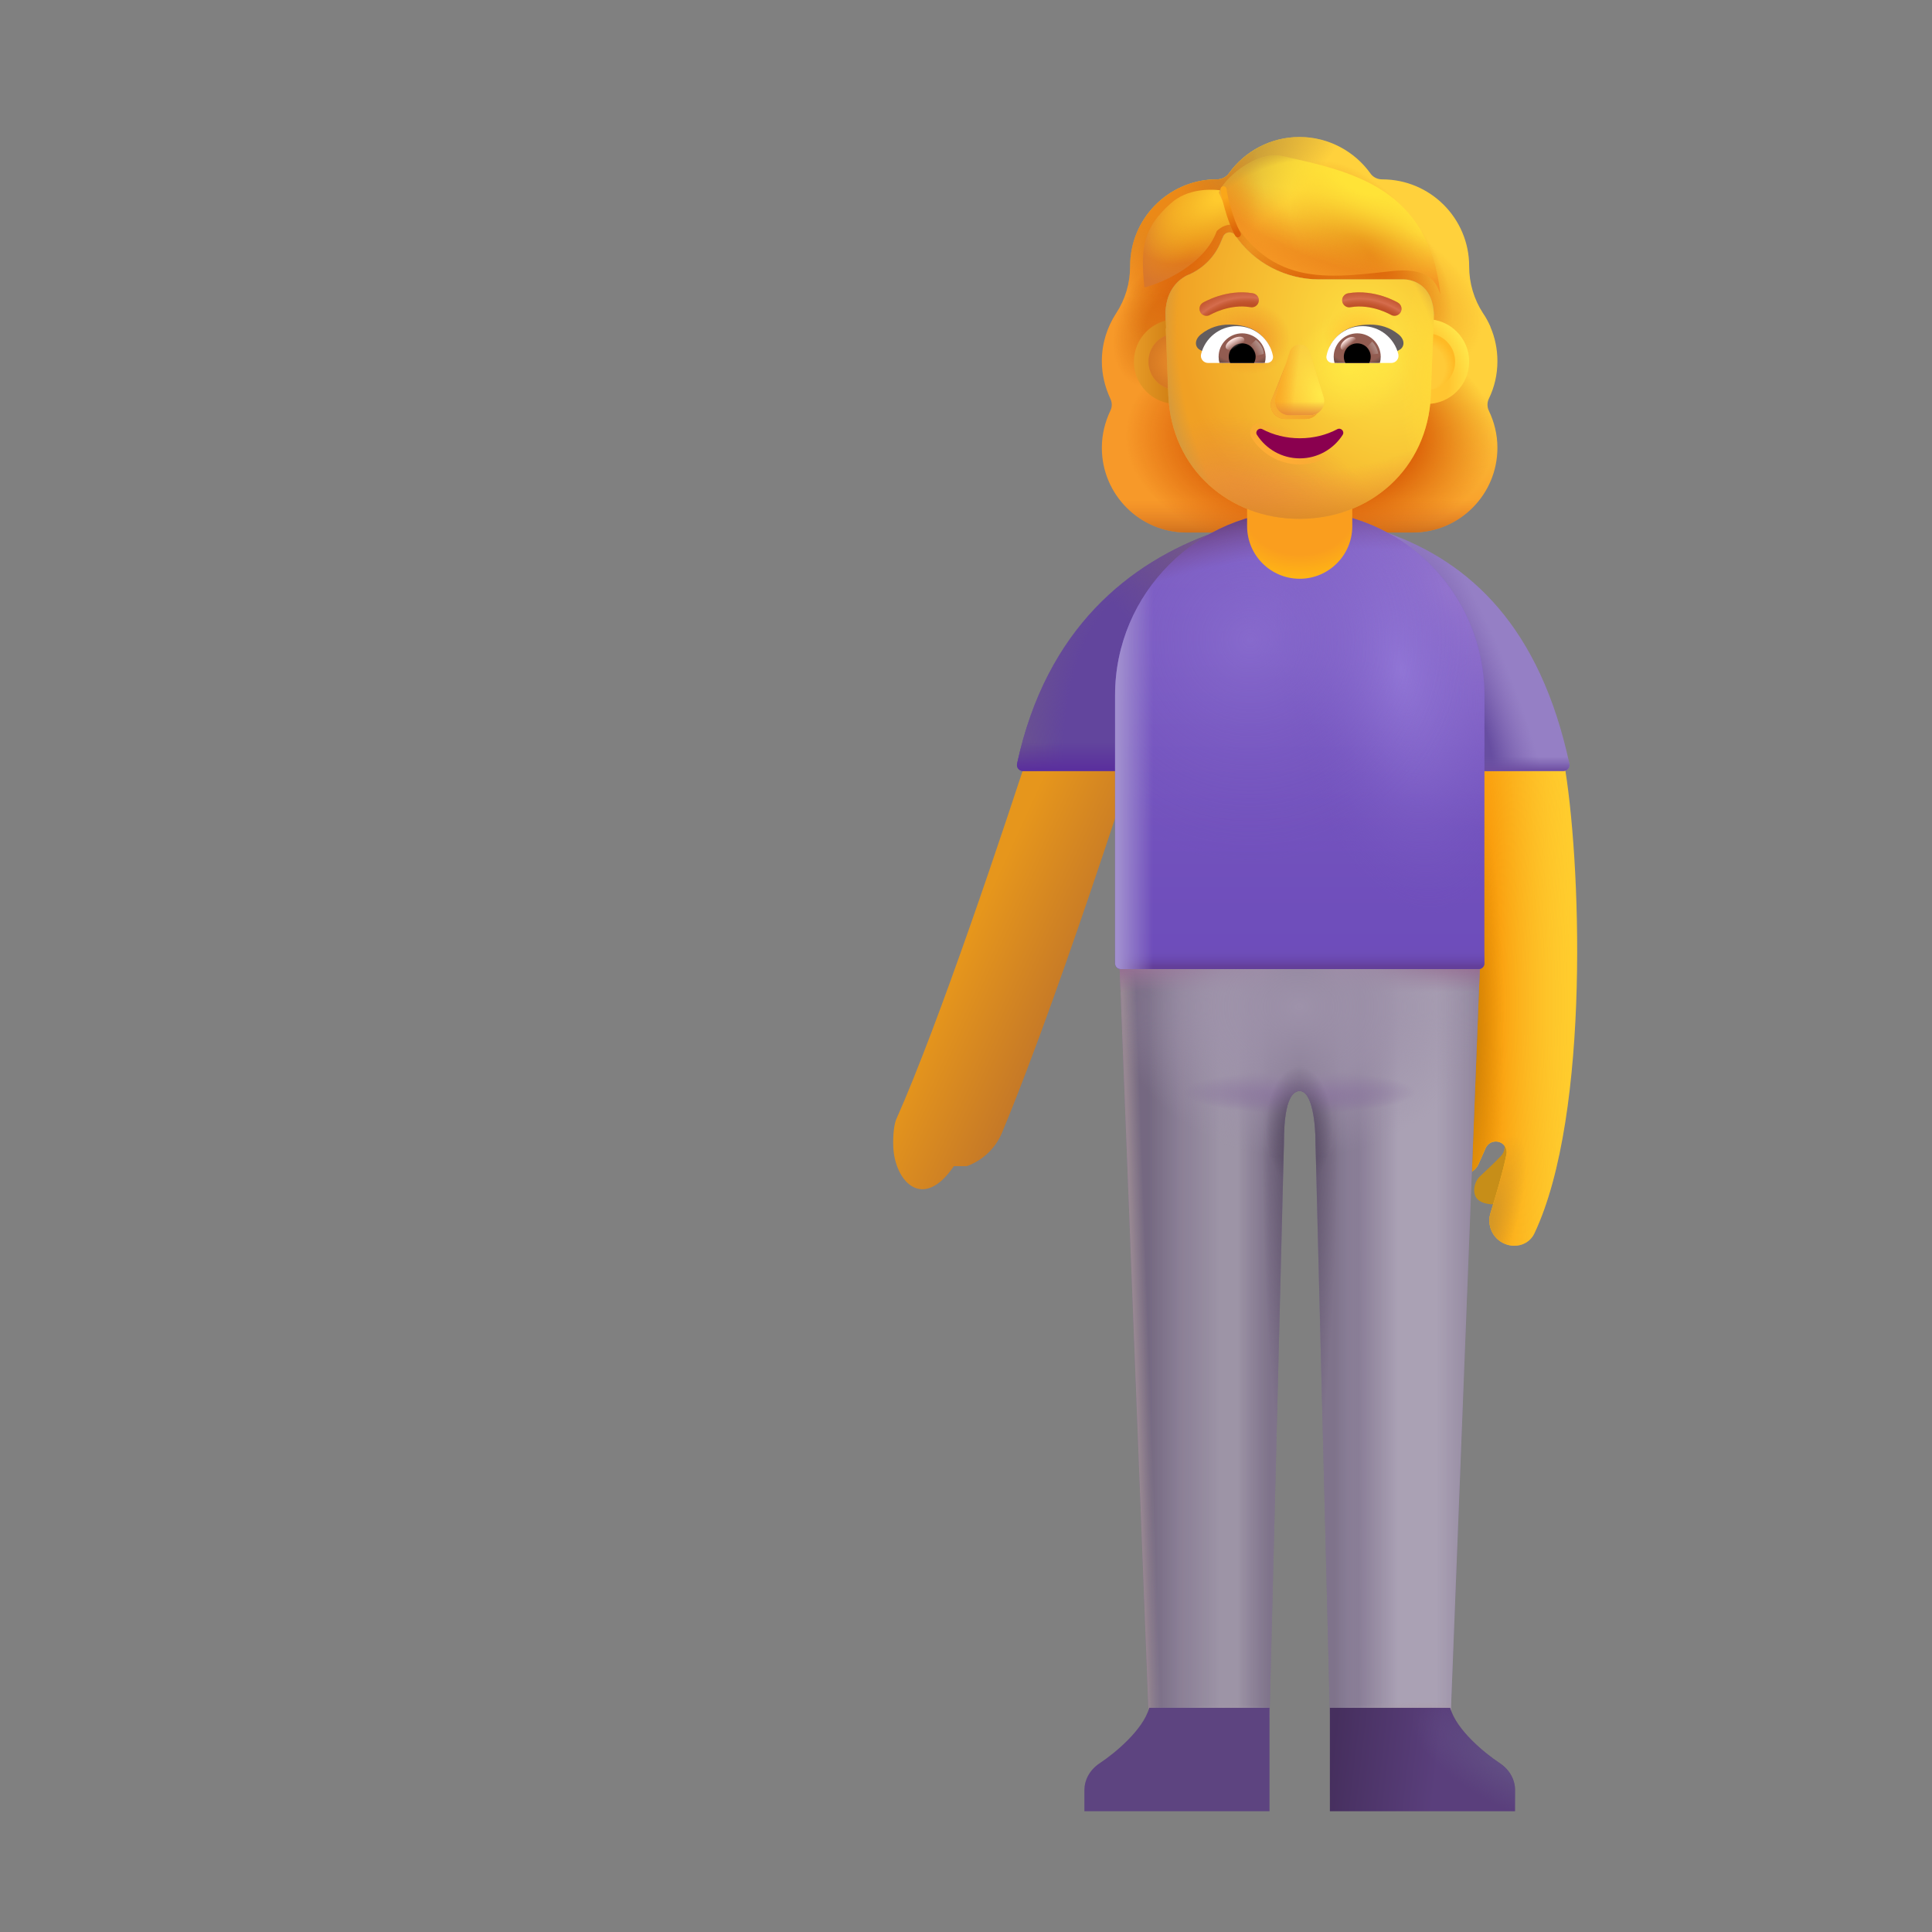 <svg width="32" height="32" viewBox="0 0 32 32" fill="none" xmlns="http://www.w3.org/2000/svg">
<rect x="0" y="0" width="32" height="32" fill="#808080" stroke="none"/>
<path fill-rule="evenodd" clip-rule="evenodd" d="M24.66 6.604C24.753 6.414 24.802 6.202 24.802 5.982C24.802 5.778 24.76 5.586 24.685 5.412H24.687C24.652 5.333 24.612 5.258 24.564 5.188L24.563 5.187C24.413 4.957 24.334 4.688 24.334 4.414V4.41C24.334 3.615 23.689 2.971 22.895 2.971C22.815 2.971 22.74 2.935 22.696 2.869C22.435 2.507 22.007 2.269 21.526 2.269C21.045 2.269 20.616 2.507 20.356 2.869C20.312 2.931 20.237 2.971 20.157 2.971C20.145 2.971 20.132 2.971 20.12 2.971C19.343 2.991 18.718 3.628 18.718 4.41V4.414C18.718 4.688 18.639 4.957 18.488 5.187L18.487 5.188C18.338 5.418 18.25 5.686 18.25 5.982C18.25 6.207 18.303 6.414 18.391 6.604C18.422 6.666 18.422 6.741 18.391 6.803C18.303 6.988 18.25 7.196 18.25 7.416C18.25 8.193 18.877 8.82 19.654 8.82H23.398C24.175 8.82 24.802 8.193 24.802 7.416C24.802 7.196 24.749 6.988 24.66 6.803C24.63 6.741 24.63 6.666 24.66 6.604ZM19.312 5.438H19.306L19.829 6.466C19.883 7.688 20.36 6.466 21.526 6.466C22.691 6.466 23.2 7.827 23.253 6.604L23.749 5.209C23.725 4.666 23.332 4.628 23.253 4.628H21.849C21.294 4.628 20.77 4.357 20.457 3.898C20.404 3.822 20.292 3.836 20.256 3.92L20.22 4.005C20.122 4.25 19.934 4.437 19.701 4.543C19.694 4.546 19.687 4.549 19.679 4.552C19.671 4.556 19.663 4.559 19.656 4.561C19.553 4.615 19.312 4.775 19.303 5.189L19.307 5.322L19.312 5.438Z" fill="url(#paint0_radial_4524_41243)"/>
<path fill-rule="evenodd" clip-rule="evenodd" d="M24.66 6.604C24.753 6.414 24.802 6.202 24.802 5.982C24.802 5.778 24.76 5.586 24.685 5.412H24.687C24.652 5.333 24.612 5.258 24.564 5.188L24.563 5.187C24.413 4.957 24.334 4.688 24.334 4.414V4.41C24.334 3.615 23.689 2.971 22.895 2.971C22.815 2.971 22.74 2.935 22.696 2.869C22.435 2.507 22.007 2.269 21.526 2.269C21.045 2.269 20.616 2.507 20.356 2.869C20.312 2.931 20.237 2.971 20.157 2.971C20.145 2.971 20.132 2.971 20.12 2.971C19.343 2.991 18.718 3.628 18.718 4.41V4.414C18.718 4.688 18.639 4.957 18.488 5.187L18.487 5.188C18.338 5.418 18.25 5.686 18.25 5.982C18.25 6.207 18.303 6.414 18.391 6.604C18.422 6.666 18.422 6.741 18.391 6.803C18.303 6.988 18.25 7.196 18.25 7.416C18.25 8.193 18.877 8.82 19.654 8.82H23.398C24.175 8.82 24.802 8.193 24.802 7.416C24.802 7.196 24.749 6.988 24.66 6.803C24.63 6.741 24.63 6.666 24.66 6.604ZM19.312 5.438H19.306L19.829 6.466C19.883 7.688 20.36 6.466 21.526 6.466C22.691 6.466 23.2 7.827 23.253 6.604L23.749 5.209C23.725 4.666 23.332 4.628 23.253 4.628H21.849C21.294 4.628 20.77 4.357 20.457 3.898C20.404 3.822 20.292 3.836 20.256 3.92L20.22 4.005C20.122 4.25 19.934 4.437 19.701 4.543C19.694 4.546 19.687 4.549 19.679 4.552C19.671 4.556 19.663 4.559 19.656 4.561C19.553 4.615 19.312 4.775 19.303 5.189L19.307 5.322L19.312 5.438Z" fill="url(#paint1_radial_4524_41243)"/>
<path fill-rule="evenodd" clip-rule="evenodd" d="M24.66 6.604C24.753 6.414 24.802 6.202 24.802 5.982C24.802 5.778 24.76 5.586 24.685 5.412H24.687C24.652 5.333 24.612 5.258 24.564 5.188L24.563 5.187C24.413 4.957 24.334 4.688 24.334 4.414V4.41C24.334 3.615 23.689 2.971 22.895 2.971C22.815 2.971 22.74 2.935 22.696 2.869C22.435 2.507 22.007 2.269 21.526 2.269C21.045 2.269 20.616 2.507 20.356 2.869C20.312 2.931 20.237 2.971 20.157 2.971C20.145 2.971 20.132 2.971 20.12 2.971C19.343 2.991 18.718 3.628 18.718 4.41V4.414C18.718 4.688 18.639 4.957 18.488 5.187L18.487 5.188C18.338 5.418 18.25 5.686 18.25 5.982C18.25 6.207 18.303 6.414 18.391 6.604C18.422 6.666 18.422 6.741 18.391 6.803C18.303 6.988 18.25 7.196 18.25 7.416C18.25 8.193 18.877 8.82 19.654 8.82H23.398C24.175 8.82 24.802 8.193 24.802 7.416C24.802 7.196 24.749 6.988 24.66 6.803C24.63 6.741 24.63 6.666 24.66 6.604ZM19.312 5.438H19.306L19.829 6.466C19.883 7.688 20.36 6.466 21.526 6.466C22.691 6.466 23.2 7.827 23.253 6.604L23.749 5.209C23.725 4.666 23.332 4.628 23.253 4.628H21.849C21.294 4.628 20.77 4.357 20.457 3.898C20.404 3.822 20.292 3.836 20.256 3.92L20.22 4.005C20.122 4.25 19.934 4.437 19.701 4.543C19.694 4.546 19.687 4.549 19.679 4.552C19.671 4.556 19.663 4.559 19.656 4.561C19.553 4.615 19.312 4.775 19.303 5.189L19.307 5.322L19.312 5.438Z" fill="url(#paint2_radial_4524_41243)"/>
<path fill-rule="evenodd" clip-rule="evenodd" d="M24.66 6.604C24.753 6.414 24.802 6.202 24.802 5.982C24.802 5.778 24.76 5.586 24.685 5.412H24.687C24.652 5.333 24.612 5.258 24.564 5.188L24.563 5.187C24.413 4.957 24.334 4.688 24.334 4.414V4.41C24.334 3.615 23.689 2.971 22.895 2.971C22.815 2.971 22.74 2.935 22.696 2.869C22.435 2.507 22.007 2.269 21.526 2.269C21.045 2.269 20.616 2.507 20.356 2.869C20.312 2.931 20.237 2.971 20.157 2.971C20.145 2.971 20.132 2.971 20.12 2.971C19.343 2.991 18.718 3.628 18.718 4.41V4.414C18.718 4.688 18.639 4.957 18.488 5.187L18.487 5.188C18.338 5.418 18.25 5.686 18.25 5.982C18.25 6.207 18.303 6.414 18.391 6.604C18.422 6.666 18.422 6.741 18.391 6.803C18.303 6.988 18.25 7.196 18.25 7.416C18.25 8.193 18.877 8.82 19.654 8.82H23.398C24.175 8.82 24.802 8.193 24.802 7.416C24.802 7.196 24.749 6.988 24.66 6.803C24.63 6.741 24.63 6.666 24.66 6.604ZM19.312 5.438H19.306L19.829 6.466C19.883 7.688 20.36 6.466 21.526 6.466C22.691 6.466 23.2 7.827 23.253 6.604L23.749 5.209C23.725 4.666 23.332 4.628 23.253 4.628H21.849C21.294 4.628 20.77 4.357 20.457 3.898C20.404 3.822 20.292 3.836 20.256 3.92L20.22 4.005C20.122 4.25 19.934 4.437 19.701 4.543C19.694 4.546 19.687 4.549 19.679 4.552C19.671 4.556 19.663 4.559 19.656 4.561C19.553 4.615 19.312 4.775 19.303 5.189L19.307 5.322L19.312 5.438Z" fill="url(#paint3_linear_4524_41243)"/>
<path fill-rule="evenodd" clip-rule="evenodd" d="M24.66 6.604C24.753 6.414 24.802 6.202 24.802 5.982C24.802 5.778 24.76 5.586 24.685 5.412H24.687C24.652 5.333 24.612 5.258 24.564 5.188L24.563 5.187C24.413 4.957 24.334 4.688 24.334 4.414V4.41C24.334 3.615 23.689 2.971 22.895 2.971C22.815 2.971 22.74 2.935 22.696 2.869C22.435 2.507 22.007 2.269 21.526 2.269C21.045 2.269 20.616 2.507 20.356 2.869C20.312 2.931 20.237 2.971 20.157 2.971C20.145 2.971 20.132 2.971 20.12 2.971C19.343 2.991 18.718 3.628 18.718 4.41V4.414C18.718 4.688 18.639 4.957 18.488 5.187L18.487 5.188C18.338 5.418 18.25 5.686 18.25 5.982C18.25 6.207 18.303 6.414 18.391 6.604C18.422 6.666 18.422 6.741 18.391 6.803C18.303 6.988 18.25 7.196 18.25 7.416C18.25 8.193 18.877 8.82 19.654 8.82H23.398C24.175 8.82 24.802 8.193 24.802 7.416C24.802 7.196 24.749 6.988 24.66 6.803C24.63 6.741 24.63 6.666 24.66 6.604ZM19.312 5.438H19.306L19.829 6.466C19.883 7.688 20.36 6.466 21.526 6.466C22.691 6.466 23.2 7.827 23.253 6.604L23.749 5.209C23.725 4.666 23.332 4.628 23.253 4.628H21.849C21.294 4.628 20.77 4.357 20.457 3.898C20.404 3.822 20.292 3.836 20.256 3.92L20.22 4.005C20.122 4.25 19.934 4.437 19.701 4.543C19.694 4.546 19.687 4.549 19.679 4.552C19.671 4.556 19.663 4.559 19.656 4.561C19.553 4.615 19.312 4.775 19.303 5.189L19.307 5.322L19.312 5.438Z" fill="url(#paint4_radial_4524_41243)"/>
<path fill-rule="evenodd" clip-rule="evenodd" d="M24.66 6.604C24.753 6.414 24.802 6.202 24.802 5.982C24.802 5.778 24.76 5.586 24.685 5.412H24.687C24.652 5.333 24.612 5.258 24.564 5.188L24.563 5.187C24.413 4.957 24.334 4.688 24.334 4.414V4.41C24.334 3.615 23.689 2.971 22.895 2.971C22.815 2.971 22.74 2.935 22.696 2.869C22.435 2.507 22.007 2.269 21.526 2.269C21.045 2.269 20.616 2.507 20.356 2.869C20.312 2.931 20.237 2.971 20.157 2.971C20.145 2.971 20.132 2.971 20.12 2.971C19.343 2.991 18.718 3.628 18.718 4.41V4.414C18.718 4.688 18.639 4.957 18.488 5.187L18.487 5.188C18.338 5.418 18.25 5.686 18.25 5.982C18.25 6.207 18.303 6.414 18.391 6.604C18.422 6.666 18.422 6.741 18.391 6.803C18.303 6.988 18.25 7.196 18.25 7.416C18.25 8.193 18.877 8.82 19.654 8.82H23.398C24.175 8.82 24.802 8.193 24.802 7.416C24.802 7.196 24.749 6.988 24.66 6.803C24.63 6.741 24.63 6.666 24.66 6.604ZM19.312 5.438H19.306L19.829 6.466C19.883 7.688 20.36 6.466 21.526 6.466C22.691 6.466 23.2 7.827 23.253 6.604L23.749 5.209C23.725 4.666 23.332 4.628 23.253 4.628H21.849C21.294 4.628 20.77 4.357 20.457 3.898C20.404 3.822 20.292 3.836 20.256 3.92L20.22 4.005C20.122 4.25 19.934 4.437 19.701 4.543C19.694 4.546 19.687 4.549 19.679 4.552C19.671 4.556 19.663 4.559 19.656 4.561C19.553 4.615 19.312 4.775 19.303 5.189L19.307 5.322L19.312 5.438Z" fill="url(#paint5_radial_4524_41243)"/>
<path fill-rule="evenodd" clip-rule="evenodd" d="M24.66 6.604C24.753 6.414 24.802 6.202 24.802 5.982C24.802 5.778 24.76 5.586 24.685 5.412H24.687C24.652 5.333 24.612 5.258 24.564 5.188L24.563 5.187C24.413 4.957 24.334 4.688 24.334 4.414V4.41C24.334 3.615 23.689 2.971 22.895 2.971C22.815 2.971 22.74 2.935 22.696 2.869C22.435 2.507 22.007 2.269 21.526 2.269C21.045 2.269 20.616 2.507 20.356 2.869C20.312 2.931 20.237 2.971 20.157 2.971C20.145 2.971 20.132 2.971 20.12 2.971C19.343 2.991 18.718 3.628 18.718 4.41V4.414C18.718 4.688 18.639 4.957 18.488 5.187L18.487 5.188C18.338 5.418 18.25 5.686 18.25 5.982C18.25 6.207 18.303 6.414 18.391 6.604C18.422 6.666 18.422 6.741 18.391 6.803C18.303 6.988 18.25 7.196 18.25 7.416C18.25 8.193 18.877 8.82 19.654 8.82H23.398C24.175 8.82 24.802 8.193 24.802 7.416C24.802 7.196 24.749 6.988 24.66 6.803C24.63 6.741 24.63 6.666 24.66 6.604ZM19.312 5.438H19.306L19.829 6.466C19.883 7.688 20.36 6.466 21.526 6.466C22.691 6.466 23.2 7.827 23.253 6.604L23.749 5.209C23.725 4.666 23.332 4.628 23.253 4.628H21.849C21.294 4.628 20.77 4.357 20.457 3.898C20.404 3.822 20.292 3.836 20.256 3.92L20.22 4.005C20.122 4.25 19.934 4.437 19.701 4.543C19.694 4.546 19.687 4.549 19.679 4.552C19.671 4.556 19.663 4.559 19.656 4.561C19.553 4.615 19.312 4.775 19.303 5.189L19.307 5.322L19.312 5.438Z" fill="url(#paint6_radial_4524_41243)"/>
<path fill-rule="evenodd" clip-rule="evenodd" d="M24.66 6.604C24.753 6.414 24.802 6.202 24.802 5.982C24.802 5.778 24.76 5.586 24.685 5.412H24.687C24.652 5.333 24.612 5.258 24.564 5.188L24.563 5.187C24.413 4.957 24.334 4.688 24.334 4.414V4.41C24.334 3.615 23.689 2.971 22.895 2.971C22.815 2.971 22.74 2.935 22.696 2.869C22.435 2.507 22.007 2.269 21.526 2.269C21.045 2.269 20.616 2.507 20.356 2.869C20.312 2.931 20.237 2.971 20.157 2.971C20.145 2.971 20.132 2.971 20.12 2.971C19.343 2.991 18.718 3.628 18.718 4.41V4.414C18.718 4.688 18.639 4.957 18.488 5.187L18.487 5.188C18.338 5.418 18.25 5.686 18.25 5.982C18.25 6.207 18.303 6.414 18.391 6.604C18.422 6.666 18.422 6.741 18.391 6.803C18.303 6.988 18.25 7.196 18.25 7.416C18.25 8.193 18.877 8.82 19.654 8.82H23.398C24.175 8.82 24.802 8.193 24.802 7.416C24.802 7.196 24.749 6.988 24.66 6.803C24.63 6.741 24.63 6.666 24.66 6.604ZM19.312 5.438H19.306L19.829 6.466C19.883 7.688 20.36 6.466 21.526 6.466C22.691 6.466 23.2 7.827 23.253 6.604L23.749 5.209C23.725 4.666 23.332 4.628 23.253 4.628H21.849C21.294 4.628 20.77 4.357 20.457 3.898C20.404 3.822 20.292 3.836 20.256 3.92L20.22 4.005C20.122 4.25 19.934 4.437 19.701 4.543C19.694 4.546 19.687 4.549 19.679 4.552C19.671 4.556 19.663 4.559 19.656 4.561C19.553 4.615 19.312 4.775 19.303 5.189L19.307 5.322L19.312 5.438Z" fill="url(#paint7_radial_4524_41243)"/>
<path fill-rule="evenodd" clip-rule="evenodd" d="M24.66 6.604C24.753 6.414 24.802 6.202 24.802 5.982C24.802 5.778 24.76 5.586 24.685 5.412H24.687C24.652 5.333 24.612 5.258 24.564 5.188L24.563 5.187C24.413 4.957 24.334 4.688 24.334 4.414V4.41C24.334 3.615 23.689 2.971 22.895 2.971C22.815 2.971 22.74 2.935 22.696 2.869C22.435 2.507 22.007 2.269 21.526 2.269C21.045 2.269 20.616 2.507 20.356 2.869C20.312 2.931 20.237 2.971 20.157 2.971C20.145 2.971 20.132 2.971 20.12 2.971C19.343 2.991 18.718 3.628 18.718 4.41V4.414C18.718 4.688 18.639 4.957 18.488 5.187L18.487 5.188C18.338 5.418 18.25 5.686 18.25 5.982C18.25 6.207 18.303 6.414 18.391 6.604C18.422 6.666 18.422 6.741 18.391 6.803C18.303 6.988 18.25 7.196 18.25 7.416C18.25 8.193 18.877 8.82 19.654 8.82H23.398C24.175 8.82 24.802 8.193 24.802 7.416C24.802 7.196 24.749 6.988 24.66 6.803C24.63 6.741 24.63 6.666 24.66 6.604ZM19.312 5.438H19.306L19.829 6.466C19.883 7.688 20.36 6.466 21.526 6.466C22.691 6.466 23.2 7.827 23.253 6.604L23.749 5.209C23.725 4.666 23.332 4.628 23.253 4.628H21.849C21.294 4.628 20.77 4.357 20.457 3.898C20.404 3.822 20.292 3.836 20.256 3.92L20.22 4.005C20.122 4.25 19.934 4.437 19.701 4.543C19.694 4.546 19.687 4.549 19.679 4.552C19.671 4.556 19.663 4.559 19.656 4.561C19.553 4.615 19.312 4.775 19.303 5.189L19.307 5.322L19.312 5.438Z" fill="url(#paint8_radial_4524_41243)"/>
<path d="M16.589 18.779C17.649 16.239 19.149 11.46 19.219 11.22L18.882 11.116C18.239 10.919 17.392 11.368 17.186 12.008C16.611 13.788 15.549 16.955 14.849 18.529C14.793 18.65 14.787 18.917 14.799 19.049C14.849 19.595 15.299 20.049 15.799 19.315H16.014C16.141 19.269 16.257 19.198 16.356 19.106C16.455 19.014 16.534 18.903 16.589 18.779Z" fill="url(#paint9_linear_4524_41243)"/>
<path d="M24.859 19.148C24.944 19.058 24.923 18.952 24.902 18.91H25.34L25.02 19.906C24.758 19.984 24.48 19.957 24.43 19.793C24.389 19.662 24.457 19.539 24.504 19.492C24.587 19.415 24.775 19.239 24.859 19.148Z" fill="#C78E18"/>
<path d="M25.414 20.429C26.352 18.447 26.183 14.171 25.901 12.605H24.229C24.301 15.031 24.074 17.859 23.935 19.128C23.924 19.231 23.968 19.331 24.051 19.393C24.201 19.504 24.415 19.448 24.49 19.278L24.607 19.015C24.645 18.929 24.743 18.886 24.833 18.916C24.917 18.944 24.97 19.029 24.952 19.117C24.891 19.416 24.78 19.795 24.688 20.09C24.623 20.297 24.726 20.521 24.927 20.603C25.113 20.679 25.328 20.611 25.414 20.429Z" fill="#FFCC2D"/>
<path d="M25.414 20.429C26.352 18.447 26.183 14.171 25.901 12.605H24.229C24.301 15.031 24.074 17.859 23.935 19.128C23.924 19.231 23.968 19.331 24.051 19.393C24.201 19.504 24.415 19.448 24.49 19.278L24.607 19.015C24.645 18.929 24.743 18.886 24.833 18.916C24.917 18.944 24.97 19.029 24.952 19.117C24.891 19.416 24.78 19.795 24.688 20.09C24.623 20.297 24.726 20.521 24.927 20.603C25.113 20.679 25.328 20.611 25.414 20.429Z" fill="url(#paint10_radial_4524_41243)"/>
<path d="M25.414 20.429C26.352 18.447 26.183 14.171 25.901 12.605H24.229C24.301 15.031 24.074 17.859 23.935 19.128C23.924 19.231 23.968 19.331 24.051 19.393C24.201 19.504 24.415 19.448 24.49 19.278L24.607 19.015C24.645 18.929 24.743 18.886 24.833 18.916C24.917 18.944 24.97 19.029 24.952 19.117C24.891 19.416 24.78 19.795 24.688 20.09C24.623 20.297 24.726 20.521 24.927 20.603C25.113 20.679 25.328 20.611 25.414 20.429Z" fill="url(#paint11_radial_4524_41243)"/>
<path d="M25.414 20.429C26.352 18.447 26.183 14.171 25.901 12.605H24.229C24.301 15.031 24.074 17.859 23.935 19.128C23.924 19.231 23.968 19.331 24.051 19.393C24.201 19.504 24.415 19.448 24.49 19.278L24.607 19.015C24.645 18.929 24.743 18.886 24.833 18.916C24.917 18.944 24.97 19.029 24.952 19.117C24.891 19.416 24.78 19.795 24.688 20.09C24.623 20.297 24.726 20.521 24.927 20.603C25.113 20.679 25.328 20.611 25.414 20.429Z" fill="url(#paint12_radial_4524_41243)"/>
<path d="M16.846 12.649C17.332 10.395 18.713 9.315 20.114 8.82V12.77H16.943C16.88 12.77 16.833 12.711 16.846 12.649Z" fill="#62459D"/>
<path d="M16.846 12.649C17.332 10.395 18.713 9.315 20.114 8.82V12.77H16.943C16.88 12.77 16.833 12.711 16.846 12.649Z" fill="url(#paint13_radial_4524_41243)"/>
<path d="M16.846 12.649C17.332 10.395 18.713 9.315 20.114 8.82V12.77H16.943C16.88 12.77 16.833 12.711 16.846 12.649Z" fill="url(#paint14_radial_4524_41243)"/>
<path d="M16.846 12.649C17.332 10.395 18.713 9.315 20.114 8.82V12.77H16.943C16.88 12.77 16.833 12.711 16.846 12.649Z" fill="url(#paint15_linear_4524_41243)"/>
<path d="M25.994 12.649C25.508 10.395 24.366 9.315 22.965 8.82V12.77H25.897C25.96 12.77 26.008 12.711 25.994 12.649Z" fill="#957FC5"/>
<path d="M25.994 12.649C25.508 10.395 24.366 9.315 22.965 8.82V12.77H25.897C25.96 12.77 26.008 12.711 25.994 12.649Z" fill="url(#paint16_radial_4524_41243)"/>
<path d="M25.994 12.649C25.508 10.395 24.366 9.315 22.965 8.82V12.77H25.897C25.96 12.77 26.008 12.711 25.994 12.649Z" fill="url(#paint17_linear_4524_41243)"/>
<path d="M18.543 16L19.027 28.453H21.027L21.266 18.93C21.266 18.602 21.294 18.07 21.527 18.07C21.739 18.07 21.79 18.625 21.789 18.93L22.027 28.379L24.027 28.453L24.512 16H18.543Z" fill="#756983"/>
<path d="M18.543 16L19.027 28.453H21.027L21.266 18.93C21.266 18.602 21.294 18.07 21.527 18.07C21.739 18.07 21.79 18.625 21.789 18.93L22.027 28.379L24.027 28.453L24.512 16H18.543Z" fill="url(#paint18_linear_4524_41243)"/>
<path d="M18.543 16L19.027 28.453H21.027L21.266 18.93C21.266 18.602 21.294 18.07 21.527 18.07C21.739 18.07 21.79 18.625 21.789 18.93L22.027 28.379L24.027 28.453L24.512 16H18.543Z" fill="url(#paint19_linear_4524_41243)"/>
<path d="M18.543 16L19.027 28.453H21.027L21.266 18.93C21.266 18.602 21.294 18.07 21.527 18.07C21.739 18.07 21.79 18.625 21.789 18.93L22.027 28.379L24.027 28.453L24.512 16H18.543Z" fill="url(#paint20_linear_4524_41243)"/>
<path d="M18.543 16L19.027 28.453H21.027L21.266 18.93C21.266 18.602 21.294 18.07 21.527 18.07C21.739 18.07 21.79 18.625 21.789 18.93L22.027 28.379L24.027 28.453L24.512 16H18.543Z" fill="url(#paint21_linear_4524_41243)"/>
<path d="M18.543 16L19.027 28.453H21.027L21.266 18.93C21.266 18.602 21.294 18.07 21.527 18.07C21.739 18.07 21.79 18.625 21.789 18.93L22.027 28.379L24.027 28.453L24.512 16H18.543Z" fill="url(#paint22_radial_4524_41243)"/>
<path d="M18.543 16L19.027 28.453H21.027L21.266 18.93C21.266 18.602 21.294 18.07 21.527 18.07C21.739 18.07 21.79 18.625 21.789 18.93L22.027 28.379L24.027 28.453L24.512 16H18.543Z" fill="url(#paint23_radial_4524_41243)"/>
<path d="M18.543 16L19.027 28.453H21.027L21.266 18.93C21.266 18.602 21.294 18.07 21.527 18.07C21.739 18.07 21.79 18.625 21.789 18.93L22.027 28.379L24.027 28.453L24.512 16H18.543Z" fill="url(#paint24_radial_4524_41243)"/>
<path d="M18.543 16L19.027 28.453H21.027L21.266 18.93C21.266 18.602 21.294 18.07 21.527 18.07C21.739 18.07 21.79 18.625 21.789 18.93L22.027 28.379L24.027 28.453L24.512 16H18.543Z" fill="url(#paint25_radial_4524_41243)"/>
<path d="M18.543 16L19.027 28.453H21.027L21.266 18.93C21.266 18.602 21.294 18.07 21.527 18.07C21.739 18.07 21.79 18.625 21.789 18.93L22.027 28.379L24.027 28.453L24.512 16H18.543Z" fill="url(#paint26_radial_4524_41243)"/>
<path d="M18.543 16L19.027 28.453H21.027L21.266 18.93C21.266 18.602 21.294 18.07 21.527 18.07C21.739 18.07 21.79 18.625 21.789 18.93L22.027 28.379L24.027 28.453L24.512 16H18.543Z" fill="url(#paint27_radial_4524_41243)"/>
<path d="M17.961 29.642V30H21.027V28.287H19.035C18.933 28.654 18.461 29.041 18.219 29.201C18.032 29.324 17.961 29.502 17.961 29.642Z" fill="#5D4480"/>
<path d="M25.094 29.642V30H22.027V28.287H24.02C24.121 28.654 24.594 29.041 24.836 29.201C25.023 29.324 25.094 29.502 25.094 29.642Z" fill="url(#paint28_linear_4524_41243)"/>
<path d="M25.094 29.642V30H22.027V28.287H24.02C24.121 28.654 24.594 29.041 24.836 29.201C25.023 29.324 25.094 29.502 25.094 29.642Z" fill="url(#paint29_radial_4524_41243)"/>
<path d="M18.469 11.516C18.469 9.826 19.838 8.457 21.527 8.457C23.217 8.457 24.586 9.826 24.586 11.516V15.957C24.586 16.009 24.544 16.051 24.492 16.051H18.562C18.511 16.051 18.469 16.009 18.469 15.957V11.516Z" fill="url(#paint30_linear_4524_41243)"/>
<path d="M18.469 11.516C18.469 9.826 19.838 8.457 21.527 8.457C23.217 8.457 24.586 9.826 24.586 11.516V15.957C24.586 16.009 24.544 16.051 24.492 16.051H18.562C18.511 16.051 18.469 16.009 18.469 15.957V11.516Z" fill="url(#paint31_radial_4524_41243)"/>
<path d="M18.469 11.516C18.469 9.826 19.838 8.457 21.527 8.457C23.217 8.457 24.586 9.826 24.586 11.516V15.957C24.586 16.009 24.544 16.051 24.492 16.051H18.562C18.511 16.051 18.469 16.009 18.469 15.957V11.516Z" fill="url(#paint32_linear_4524_41243)"/>
<path d="M18.469 11.516C18.469 9.826 19.838 8.457 21.527 8.457C23.217 8.457 24.586 9.826 24.586 11.516V15.957C24.586 16.009 24.544 16.051 24.492 16.051H18.562C18.511 16.051 18.469 16.009 18.469 15.957V11.516Z" fill="url(#paint33_radial_4524_41243)"/>
<path d="M18.469 11.516C18.469 9.826 19.838 8.457 21.527 8.457C23.217 8.457 24.586 9.826 24.586 11.516V15.957C24.586 16.009 24.544 16.051 24.492 16.051H18.562C18.511 16.051 18.469 16.009 18.469 15.957V11.516Z" fill="url(#paint34_radial_4524_41243)"/>
<path d="M18.469 11.516C18.469 9.826 19.838 8.457 21.527 8.457C23.217 8.457 24.586 9.826 24.586 11.516V15.957C24.586 16.009 24.544 16.051 24.492 16.051H18.562C18.511 16.051 18.469 16.009 18.469 15.957V11.516Z" fill="url(#paint35_radial_4524_41243)" fill-opacity="0.5"/>
<path d="M18.469 11.516C18.469 9.826 19.838 8.457 21.527 8.457C23.217 8.457 24.586 9.826 24.586 11.516V15.957C24.586 16.009 24.544 16.051 24.492 16.051H18.562C18.511 16.051 18.469 16.009 18.469 15.957V11.516Z" fill="url(#paint36_linear_4524_41243)"/>
<path d="M20.656 7.363H22.398V8.715C22.398 9.196 22.008 9.586 21.527 9.586C21.046 9.586 20.656 9.196 20.656 8.715V7.363Z" fill="url(#paint37_radial_4524_41243)"/>
<path d="M19.483 6.691C19.871 6.691 20.185 6.377 20.185 5.989C20.185 5.601 19.871 5.287 19.483 5.287C19.096 5.287 18.781 5.601 18.781 5.989C18.781 6.377 19.096 6.691 19.483 6.691Z" fill="url(#paint38_linear_4524_41243)"/>
<path d="M23.632 6.691C24.019 6.691 24.334 6.377 24.334 5.989C24.334 5.601 24.019 5.287 23.632 5.287C23.244 5.287 22.93 5.601 22.93 5.989C22.93 6.377 23.244 6.691 23.632 6.691Z" fill="url(#paint39_radial_4524_41243)"/>
<path d="M23.633 6.458C23.891 6.458 24.101 6.248 24.101 5.989C24.101 5.73 23.891 5.521 23.633 5.521C23.374 5.521 23.164 5.73 23.164 5.989C23.164 6.248 23.374 6.458 23.633 6.458Z" fill="#FFCA38"/>
<path d="M23.633 6.458C23.891 6.458 24.101 6.248 24.101 5.989C24.101 5.73 23.891 5.521 23.633 5.521C23.374 5.521 23.164 5.73 23.164 5.989C23.164 6.248 23.374 6.458 23.633 6.458Z" fill="url(#paint40_radial_4524_41243)"/>
<path d="M19.492 6.458C19.751 6.458 19.961 6.248 19.961 5.989C19.961 5.73 19.751 5.521 19.492 5.521C19.233 5.521 19.023 5.73 19.023 5.989C19.023 6.248 19.233 6.458 19.492 6.458Z" fill="#E28527"/>
<path d="M19.492 6.458C19.751 6.458 19.961 6.248 19.961 5.989C19.961 5.73 19.751 5.521 19.492 5.521C19.233 5.521 19.023 5.73 19.023 5.989C19.023 6.248 19.233 6.458 19.492 6.458Z" fill="url(#paint41_radial_4524_41243)"/>
<path d="M19.308 5.438H19.314L19.309 5.323L19.305 5.189C19.314 4.775 19.555 4.615 19.658 4.562C19.665 4.559 19.673 4.556 19.68 4.553C19.688 4.549 19.696 4.546 19.703 4.544C19.936 4.437 20.123 4.25 20.222 4.005L20.258 3.921C20.293 3.836 20.405 3.823 20.459 3.898C20.772 4.357 21.296 4.628 21.85 4.628H23.255C23.334 4.628 23.727 4.666 23.75 5.21L23.699 6.55C23.645 7.773 22.69 8.594 21.525 8.594C20.359 8.594 19.405 7.773 19.351 6.55L19.308 5.438Z" fill="url(#paint42_radial_4524_41243)"/>
<path d="M19.308 5.438H19.314L19.309 5.323L19.305 5.189C19.314 4.775 19.555 4.615 19.658 4.562C19.665 4.559 19.673 4.556 19.68 4.553C19.688 4.549 19.696 4.546 19.703 4.544C19.936 4.437 20.123 4.25 20.222 4.005L20.258 3.921C20.293 3.836 20.405 3.823 20.459 3.898C20.772 4.357 21.296 4.628 21.85 4.628H23.255C23.334 4.628 23.727 4.666 23.75 5.21L23.699 6.55C23.645 7.773 22.69 8.594 21.525 8.594C20.359 8.594 19.405 7.773 19.351 6.55L19.308 5.438Z" fill="url(#paint43_radial_4524_41243)"/>
<path d="M19.308 5.438H19.314L19.309 5.323L19.305 5.189C19.314 4.775 19.555 4.615 19.658 4.562C19.665 4.559 19.673 4.556 19.68 4.553C19.688 4.549 19.696 4.546 19.703 4.544C19.936 4.437 20.123 4.25 20.222 4.005L20.258 3.921C20.293 3.836 20.405 3.823 20.459 3.898C20.772 4.357 21.296 4.628 21.85 4.628H23.255C23.334 4.628 23.727 4.666 23.75 5.21L23.699 6.55C23.645 7.773 22.69 8.594 21.525 8.594C20.359 8.594 19.405 7.773 19.351 6.55L19.308 5.438Z" fill="url(#paint44_radial_4524_41243)"/>
<path d="M19.308 5.438H19.314L19.309 5.323L19.305 5.189C19.314 4.775 19.555 4.615 19.658 4.562C19.665 4.559 19.673 4.556 19.68 4.553C19.688 4.549 19.696 4.546 19.703 4.544C19.936 4.437 20.123 4.25 20.222 4.005L20.258 3.921C20.293 3.836 20.405 3.823 20.459 3.898C20.772 4.357 21.296 4.628 21.85 4.628H23.255C23.334 4.628 23.727 4.666 23.75 5.21L23.699 6.55C23.645 7.773 22.69 8.594 21.525 8.594C20.359 8.594 19.405 7.773 19.351 6.55L19.308 5.438Z" fill="url(#paint45_radial_4524_41243)"/>
<path d="M19.308 5.438H19.314L19.309 5.323L19.305 5.189C19.314 4.775 19.555 4.615 19.658 4.562C19.665 4.559 19.673 4.556 19.68 4.553C19.688 4.549 19.696 4.546 19.703 4.544C19.936 4.437 20.123 4.25 20.222 4.005L20.258 3.921C20.293 3.836 20.405 3.823 20.459 3.898C20.772 4.357 21.296 4.628 21.85 4.628H23.255C23.334 4.628 23.727 4.666 23.75 5.21L23.699 6.55C23.645 7.773 22.69 8.594 21.525 8.594C20.359 8.594 19.405 7.773 19.351 6.55L19.308 5.438Z" fill="url(#paint46_radial_4524_41243)"/>
<path d="M19.308 5.438H19.314L19.309 5.323L19.305 5.189C19.314 4.775 19.555 4.615 19.658 4.562C19.665 4.559 19.673 4.556 19.68 4.553C19.688 4.549 19.696 4.546 19.703 4.544C19.936 4.437 20.123 4.25 20.222 4.005L20.258 3.921C20.293 3.836 20.405 3.823 20.459 3.898C20.772 4.357 21.296 4.628 21.85 4.628H23.255C23.334 4.628 23.727 4.666 23.75 5.21L23.699 6.55C23.645 7.773 22.69 8.594 21.525 8.594C20.359 8.594 19.405 7.773 19.351 6.55L19.308 5.438Z" fill="url(#paint47_radial_4524_41243)"/>
<path d="M19.308 5.438H19.314L19.309 5.323L19.305 5.189C19.314 4.775 19.555 4.615 19.658 4.562C19.665 4.559 19.673 4.556 19.68 4.553C19.688 4.549 19.696 4.546 19.703 4.544C19.936 4.437 20.123 4.25 20.222 4.005L20.258 3.921C20.293 3.836 20.405 3.823 20.459 3.898C20.772 4.357 21.296 4.628 21.85 4.628H23.255C23.334 4.628 23.727 4.666 23.75 5.21L23.699 6.55C23.645 7.773 22.69 8.594 21.525 8.594C20.359 8.594 19.405 7.773 19.351 6.55L19.308 5.438Z" fill="url(#paint48_radial_4524_41243)"/>
<path d="M19.308 5.438H19.314L19.309 5.323L19.305 5.189C19.314 4.775 19.555 4.615 19.658 4.562C19.665 4.559 19.673 4.556 19.68 4.553C19.688 4.549 19.696 4.546 19.703 4.544C19.936 4.437 20.123 4.25 20.222 4.005L20.258 3.921C20.293 3.836 20.405 3.823 20.459 3.898C20.772 4.357 21.296 4.628 21.85 4.628H23.255C23.334 4.628 23.727 4.666 23.75 5.21L23.699 6.55C23.645 7.773 22.69 8.594 21.525 8.594C20.359 8.594 19.405 7.773 19.351 6.55L19.308 5.438Z" fill="url(#paint49_radial_4524_41243)"/>
<path d="M21.356 5.892L21.058 6.633C21.01 6.786 21.124 6.939 21.285 6.939H21.628C21.789 6.939 21.902 6.784 21.855 6.633L21.623 5.892C21.573 5.727 21.408 5.727 21.356 5.892Z" fill="#EB8B29"/>
<path d="M21.356 5.892L21.058 6.633C21.01 6.786 21.124 6.939 21.285 6.939H21.628C21.789 6.939 21.902 6.784 21.855 6.633L21.623 5.892C21.573 5.727 21.408 5.727 21.356 5.892Z" fill="url(#paint50_radial_4524_41243)"/>
<path d="M21.36 5.831L21.128 6.573C21.081 6.725 21.194 6.878 21.355 6.878H21.698C21.859 6.878 21.973 6.723 21.925 6.573L21.694 5.831C21.644 5.667 21.412 5.667 21.36 5.831Z" fill="url(#paint51_linear_4524_41243)"/>
<path d="M21.36 5.831L21.128 6.573C21.081 6.725 21.194 6.878 21.355 6.878H21.698C21.859 6.878 21.973 6.723 21.925 6.573L21.694 5.831C21.644 5.667 21.412 5.667 21.36 5.831Z" fill="url(#paint52_radial_4524_41243)"/>
<path d="M21.36 5.831L21.128 6.573C21.081 6.725 21.194 6.878 21.355 6.878H21.698C21.859 6.878 21.973 6.723 21.925 6.573L21.694 5.831C21.644 5.667 21.412 5.667 21.36 5.831Z" fill="url(#paint53_linear_4524_41243)"/>
<path d="M21.36 5.831L21.128 6.573C21.081 6.725 21.194 6.878 21.355 6.878H21.698C21.859 6.878 21.973 6.723 21.925 6.573L21.694 5.831C21.644 5.667 21.412 5.667 21.36 5.831Z" fill="url(#paint54_linear_4524_41243)"/>
<path fill-rule="evenodd" clip-rule="evenodd" d="M22.302 7.054C22.35 7.104 22.367 7.187 22.32 7.259C22.152 7.519 21.861 7.692 21.527 7.692C21.195 7.692 20.903 7.519 20.735 7.259C20.687 7.187 20.707 7.104 20.752 7.055C20.798 7.006 20.877 6.98 20.953 7.02L20.954 7.02C21.119 7.108 21.316 7.159 21.527 7.159C21.741 7.159 21.936 7.108 22.101 7.02L22.102 7.02C22.176 6.981 22.256 7.004 22.302 7.054Z" fill="url(#paint55_linear_4524_41243)"/>
<path d="M21.529 7.259C21.302 7.259 21.088 7.204 20.909 7.109C20.847 7.077 20.782 7.147 20.82 7.204C20.97 7.437 21.231 7.592 21.529 7.592C21.826 7.592 22.088 7.437 22.238 7.204C22.276 7.145 22.21 7.077 22.149 7.109C21.97 7.204 21.758 7.259 21.529 7.259Z" fill="#8A004F"/>
<path d="M22.024 5.74C22.14 5.537 22.316 5.376 22.695 5.376C22.86 5.376 23.02 5.422 23.163 5.537C23.28 5.632 23.264 5.753 23.173 5.798L22.931 5.937C22.646 5.845 22.332 5.832 22.024 5.74Z" fill="#635D5F"/>
<path d="M21.031 5.74C20.915 5.537 20.739 5.376 20.36 5.376C20.194 5.376 20.034 5.422 19.892 5.537C19.775 5.632 19.79 5.753 19.881 5.798L20.124 5.937C20.408 5.845 20.723 5.832 21.031 5.74Z" fill="#635D5F"/>
<path d="M20.046 5.213L20.044 5.214C19.989 5.248 19.917 5.23 19.884 5.174C19.851 5.119 19.869 5.046 19.925 5.013L19.926 5.012L19.93 5.01L19.944 5.002C19.956 4.996 19.973 4.987 19.995 4.977C20.038 4.956 20.099 4.93 20.174 4.906C20.322 4.859 20.529 4.819 20.753 4.858C20.817 4.87 20.859 4.93 20.848 4.994C20.837 5.058 20.776 5.1 20.713 5.089C20.539 5.058 20.372 5.089 20.245 5.129C20.182 5.149 20.131 5.171 20.096 5.188C20.078 5.196 20.064 5.203 20.056 5.208L20.046 5.213Z" fill="#BD4F26"/>
<path d="M20.046 5.213L20.044 5.214C19.989 5.248 19.917 5.23 19.884 5.174C19.851 5.119 19.869 5.046 19.925 5.013L19.926 5.012L19.93 5.01L19.944 5.002C19.956 4.996 19.973 4.987 19.995 4.977C20.038 4.956 20.099 4.93 20.174 4.906C20.322 4.859 20.529 4.819 20.753 4.858C20.817 4.87 20.859 4.93 20.848 4.994C20.837 5.058 20.776 5.1 20.713 5.089C20.539 5.058 20.372 5.089 20.245 5.129C20.182 5.149 20.131 5.171 20.096 5.188C20.078 5.196 20.064 5.203 20.056 5.208L20.046 5.213Z" fill="url(#paint56_radial_4524_41243)"/>
<path fill-rule="evenodd" clip-rule="evenodd" d="M23.156 5.014C23.156 5.014 23.157 5.014 23.096 5.114L23.156 5.014C23.212 5.047 23.23 5.119 23.197 5.174C23.163 5.23 23.092 5.248 23.036 5.214C23.036 5.214 23.036 5.214 23.036 5.214L23.034 5.213C23.032 5.212 23.029 5.21 23.025 5.208C23.016 5.203 23.002 5.196 22.985 5.188C22.95 5.171 22.898 5.149 22.835 5.129C22.709 5.089 22.542 5.058 22.368 5.089C22.304 5.1 22.244 5.058 22.232 4.994C22.221 4.93 22.264 4.87 22.327 4.858C22.551 4.819 22.758 4.859 22.907 4.906C22.981 4.93 23.043 4.956 23.085 4.977C23.107 4.987 23.124 4.996 23.136 5.002C23.142 5.005 23.147 5.008 23.15 5.01L23.154 5.012L23.156 5.013L23.156 5.013L23.156 5.014Z" fill="#BD4F26"/>
<path fill-rule="evenodd" clip-rule="evenodd" d="M23.156 5.014C23.156 5.014 23.157 5.014 23.096 5.114L23.156 5.014C23.212 5.047 23.23 5.119 23.197 5.174C23.163 5.23 23.092 5.248 23.036 5.214C23.036 5.214 23.036 5.214 23.036 5.214L23.034 5.213C23.032 5.212 23.029 5.21 23.025 5.208C23.016 5.203 23.002 5.196 22.985 5.188C22.95 5.171 22.898 5.149 22.835 5.129C22.709 5.089 22.542 5.058 22.368 5.089C22.304 5.1 22.244 5.058 22.232 4.994C22.221 4.93 22.264 4.87 22.327 4.858C22.551 4.819 22.758 4.859 22.907 4.906C22.981 4.93 23.043 4.956 23.085 4.977C23.107 4.987 23.124 4.996 23.136 5.002C23.142 5.005 23.147 5.008 23.15 5.01L23.154 5.012L23.156 5.013L23.156 5.013L23.156 5.014Z" fill="url(#paint57_radial_4524_41243)"/>
<path d="M22.569 5.402C22.854 5.402 23.094 5.598 23.16 5.864C23.179 5.94 23.121 6.012 23.043 6.012H22.07C22.008 6.012 21.958 5.956 21.971 5.894C22.026 5.614 22.271 5.402 22.569 5.402Z" fill="white"/>
<path d="M22.48 5.521C22.696 5.521 22.869 5.696 22.869 5.909C22.869 5.945 22.864 5.98 22.855 6.012H22.104C22.095 5.978 22.09 5.945 22.09 5.909C22.09 5.696 22.265 5.521 22.48 5.521Z" fill="url(#paint58_radial_4524_41243)"/>
<path d="M22.258 5.909C22.258 5.786 22.357 5.687 22.48 5.687C22.604 5.687 22.703 5.786 22.703 5.909C22.703 5.946 22.694 5.982 22.678 6.012H22.284C22.267 5.982 22.258 5.946 22.258 5.909Z" fill="black"/>
<path d="M22.453 5.603C22.48 5.64 22.423 5.685 22.357 5.734C22.291 5.783 22.242 5.818 22.214 5.781C22.186 5.744 22.218 5.674 22.283 5.625C22.349 5.575 22.425 5.566 22.453 5.603Z" fill="url(#paint59_linear_4524_41243)"/>
<path d="M22.827 5.858C22.812 5.758 22.754 5.682 22.726 5.657L22.613 5.781L22.664 5.88L22.827 5.858Z" fill="url(#paint60_linear_4524_41243)"/>
<path d="M20.485 5.402C20.201 5.402 19.96 5.598 19.894 5.864C19.875 5.94 19.933 6.012 20.011 6.012H20.985C21.047 6.012 21.096 5.956 21.084 5.894C21.029 5.614 20.781 5.402 20.485 5.402Z" fill="white"/>
<path d="M20.573 5.521C20.357 5.521 20.184 5.696 20.184 5.909C20.184 5.945 20.189 5.98 20.198 6.012H20.949C20.958 5.978 20.963 5.945 20.963 5.909C20.961 5.696 20.788 5.521 20.573 5.521Z" fill="url(#paint61_radial_4524_41243)"/>
<path d="M20.797 5.909C20.797 5.786 20.698 5.687 20.574 5.687C20.451 5.687 20.352 5.786 20.352 5.909C20.352 5.946 20.36 5.982 20.376 6.012H20.77C20.786 5.982 20.797 5.946 20.797 5.909Z" fill="black"/>
<path d="M20.93 5.863C20.93 5.738 20.829 5.654 20.801 5.629L20.676 5.75L20.753 5.907L20.93 5.863Z" fill="url(#paint62_linear_4524_41243)"/>
<ellipse cx="20.456" cy="5.687" rx="0.17" ry="0.086" transform="rotate(-27.914 20.456 5.687)" fill="url(#paint63_linear_4524_41243)"/>
<path d="M19.394 3.366C19.665 3.124 20.055 3.122 20.275 3.161L20.45 3.724C20.338 3.707 20.238 3.746 20.154 3.826C19.955 4.376 19.272 4.679 18.955 4.762C18.889 4.111 18.926 3.782 19.394 3.366Z" fill="url(#paint64_radial_4524_41243)"/>
<path d="M19.394 3.366C19.665 3.124 20.055 3.122 20.275 3.161L20.45 3.724C20.338 3.707 20.238 3.746 20.154 3.826C19.955 4.376 19.272 4.679 18.955 4.762C18.889 4.111 18.926 3.782 19.394 3.366Z" fill="url(#paint65_radial_4524_41243)"/>
<path d="M21.262 2.59C20.768 2.481 20.239 3.007 20.188 3.19C20.86 4.769 21.893 4.619 23.039 4.492C23.725 4.415 23.8 4.728 23.858 4.879C23.668 3.11 22.389 2.839 21.262 2.59Z" fill="url(#paint66_radial_4524_41243)"/>
<path d="M21.262 2.59C20.768 2.481 20.239 3.007 20.188 3.19C20.86 4.769 21.893 4.619 23.039 4.492C23.725 4.415 23.8 4.728 23.858 4.879C23.668 3.11 22.389 2.839 21.262 2.59Z" fill="url(#paint67_radial_4524_41243)"/>
<path d="M21.262 2.59C20.768 2.481 20.239 3.007 20.188 3.19C20.86 4.769 21.893 4.619 23.039 4.492C23.725 4.415 23.8 4.728 23.858 4.879C23.668 3.11 22.389 2.839 21.262 2.59Z" fill="url(#paint68_radial_4524_41243)"/>
<path d="M20.266 3.135C20.276 3.241 20.368 3.639 20.503 3.88" stroke="url(#paint69_linear_4524_41243)" stroke-width="0.1" stroke-linecap="round"/>
<defs>
<radialGradient id="paint0_radial_4524_41243" cx="0" cy="0" r="1" gradientUnits="userSpaceOnUse" gradientTransform="translate(23.605 3.313) rotate(109.759) scale(6.84 6.523)">
<stop offset="0.497" stop-color="#FFD13C"/>
<stop offset="0.8" stop-color="#F79929"/>
</radialGradient>
<radialGradient id="paint1_radial_4524_41243" cx="0" cy="0" r="1" gradientUnits="userSpaceOnUse" gradientTransform="translate(19.293 5.313) rotate(-63.435) scale(1.17 0.769)">
<stop offset="0.373" stop-color="#DF7916"/>
<stop offset="1" stop-color="#DF7916" stop-opacity="0"/>
</radialGradient>
<radialGradient id="paint2_radial_4524_41243" cx="0" cy="0" r="1" gradientUnits="userSpaceOnUse" gradientTransform="translate(20.262 2.782) rotate(55.62) scale(1.079 2.532)">
<stop offset="0.231" stop-color="#CC9F38"/>
<stop offset="1" stop-color="#CC9F38" stop-opacity="0"/>
</radialGradient>
<linearGradient id="paint3_linear_4524_41243" x1="21.526" y1="9.157" x2="21.526" y2="8.282" gradientUnits="userSpaceOnUse">
<stop stop-color="#9D4A0E"/>
<stop offset="1" stop-color="#E37123" stop-opacity="0"/>
</linearGradient>
<radialGradient id="paint4_radial_4524_41243" cx="0" cy="0" r="1" gradientUnits="userSpaceOnUse" gradientTransform="translate(21.704 7.224) rotate(-90) scale(8 12.692)">
<stop offset="0.135" stop-color="#DB6008"/>
<stop offset="0.241" stop-color="#DB6008" stop-opacity="0"/>
</radialGradient>
<radialGradient id="paint5_radial_4524_41243" cx="0" cy="0" r="1" gradientUnits="userSpaceOnUse" gradientTransform="translate(21.704 4.724) rotate(-73.301) scale(5.22 10.186)">
<stop offset="0" stop-color="#DB6008"/>
<stop offset="0.289" stop-color="#DB6008" stop-opacity="0"/>
</radialGradient>
<radialGradient id="paint6_radial_4524_41243" cx="0" cy="0" r="1" gradientUnits="userSpaceOnUse" gradientTransform="translate(19.704 4.224) rotate(30.964) scale(5.831 11.662)">
<stop offset="0" stop-color="#DB6008"/>
<stop offset="0.142" stop-color="#DB6008" stop-opacity="0"/>
</radialGradient>
<radialGradient id="paint7_radial_4524_41243" cx="0" cy="0" r="1" gradientUnits="userSpaceOnUse" gradientTransform="translate(22.704 4.224) rotate(142.125) scale(5.701 11.402)">
<stop offset="0" stop-color="#DB6008"/>
<stop offset="0.162" stop-color="#DB6008" stop-opacity="0"/>
</radialGradient>
<radialGradient id="paint8_radial_4524_41243" cx="0" cy="0" r="1" gradientUnits="userSpaceOnUse" gradientTransform="translate(19.204 3.224) rotate(-108.435) scale(3.162)">
<stop offset="0.115" stop-color="#EB8917"/>
<stop offset="0.548" stop-color="#DB6008" stop-opacity="0"/>
</radialGradient>
<linearGradient id="paint9_linear_4524_41243" x1="17.006" y1="13.418" x2="19.008" y2="14.336" gradientUnits="userSpaceOnUse">
<stop stop-color="#E6961C"/>
<stop offset="1" stop-color="#BF7329"/>
</linearGradient>
<radialGradient id="paint10_radial_4524_41243" cx="0" cy="0" r="1" gradientUnits="userSpaceOnUse" gradientTransform="translate(24.398 16.619) scale(1.609 15.414)">
<stop offset="0.101" stop-color="#F88E01"/>
<stop offset="1" stop-color="#FCB726" stop-opacity="0"/>
</radialGradient>
<radialGradient id="paint11_radial_4524_41243" cx="0" cy="0" r="1" gradientUnits="userSpaceOnUse" gradientTransform="translate(24.195 17.137) scale(0.719 4.578)">
<stop offset="0.087" stop-color="#BC7A0B"/>
<stop offset="1" stop-color="#D0910C" stop-opacity="0"/>
</radialGradient>
<radialGradient id="paint12_radial_4524_41243" cx="0" cy="0" r="1" gradientUnits="userSpaceOnUse" gradientTransform="translate(24.539 20.512) rotate(-71.25) scale(1.799 0.49)">
<stop stop-color="#CC952B"/>
<stop offset="1" stop-color="#CC952B" stop-opacity="0"/>
</radialGradient>
<radialGradient id="paint13_radial_4524_41243" cx="0" cy="0" r="1" gradientUnits="userSpaceOnUse" gradientTransform="translate(18.982 12.512) rotate(180) scale(2.139 4.323)">
<stop offset="0.638" stop-color="#6A5290" stop-opacity="0"/>
<stop offset="1" stop-color="#6A5290"/>
</radialGradient>
<radialGradient id="paint14_radial_4524_41243" cx="0" cy="0" r="1" gradientUnits="userSpaceOnUse" gradientTransform="translate(20.114 8.82) rotate(142.862) scale(2.051 1.547)">
<stop stop-color="#765887"/>
<stop offset="1" stop-color="#765887" stop-opacity="0"/>
</radialGradient>
<linearGradient id="paint15_linear_4524_41243" x1="17.853" y1="12.77" x2="17.853" y2="12.293" gradientUnits="userSpaceOnUse">
<stop stop-color="#5A2E9D"/>
<stop offset="1" stop-color="#5A2E9D" stop-opacity="0"/>
</linearGradient>
<radialGradient id="paint16_radial_4524_41243" cx="0" cy="0" r="1" gradientUnits="userSpaceOnUse" gradientTransform="translate(24.321 11.965) rotate(-19.654) scale(0.929 3.854)">
<stop offset="0.251" stop-color="#674EA1"/>
<stop offset="1" stop-color="#8065B2" stop-opacity="0"/>
</radialGradient>
<linearGradient id="paint17_linear_4524_41243" x1="25.274" y1="12.77" x2="25.274" y2="12.531" gradientUnits="userSpaceOnUse">
<stop stop-color="#6D4CA1"/>
<stop offset="1" stop-color="#7055A4" stop-opacity="0"/>
</linearGradient>
<linearGradient id="paint18_linear_4524_41243" x1="18.868" y1="24.215" x2="19.095" y2="24.207" gradientUnits="userSpaceOnUse">
<stop stop-color="#A5949B"/>
<stop offset="1" stop-color="#A5949B" stop-opacity="0"/>
</linearGradient>
<linearGradient id="paint19_linear_4524_41243" x1="21.017" y1="24.166" x2="19.017" y2="24.166" gradientUnits="userSpaceOnUse">
<stop stop-color="#9E92AA" stop-opacity="0.5"/>
<stop offset="0.26" stop-color="#AAA1B4"/>
<stop offset="0.411" stop-color="#AAA1B4"/>
<stop offset="0.74" stop-color="#9E92AA" stop-opacity="0.8"/>
<stop offset="1" stop-color="#9E92AA" stop-opacity="0.2"/>
</linearGradient>
<linearGradient id="paint20_linear_4524_41243" x1="24.517" y1="24.166" x2="22.017" y2="24.166" gradientUnits="userSpaceOnUse">
<stop stop-color="#ABA1B5" stop-opacity="0.2"/>
<stop offset="0.292" stop-color="#AAA1B4"/>
<stop offset="0.469" stop-color="#AAA1B4"/>
<stop offset="0.542" stop-color="#AAA1B4"/>
<stop offset="0.807" stop-color="#ABA1B5" stop-opacity="0"/>
<stop offset="0.958" stop-color="#261F2C" stop-opacity="0.1"/>
</linearGradient>
<linearGradient id="paint21_linear_4524_41243" x1="21.527" y1="16" x2="21.527" y2="16.434" gradientUnits="userSpaceOnUse">
<stop stop-color="#966D92"/>
<stop offset="1" stop-color="#966D92" stop-opacity="0"/>
</linearGradient>
<radialGradient id="paint22_radial_4524_41243" cx="0" cy="0" r="1" gradientUnits="userSpaceOnUse" gradientTransform="translate(23.603 28.453) rotate(-90) scale(0.27 1.859)">
<stop stop-color="#AA9BA7"/>
<stop offset="1" stop-color="#AA9BA7" stop-opacity="0"/>
</radialGradient>
<radialGradient id="paint23_radial_4524_41243" cx="0" cy="0" r="1" gradientUnits="userSpaceOnUse" gradientTransform="translate(21.527 18.09) rotate(90) scale(7.077 0.635)">
<stop stop-color="#4E425A"/>
<stop offset="1" stop-color="#4E425A" stop-opacity="0"/>
</radialGradient>
<radialGradient id="paint24_radial_4524_41243" cx="0" cy="0" r="1" gradientUnits="userSpaceOnUse" gradientTransform="translate(21.527 18.09) rotate(-90) scale(0.359 1.919)">
<stop stop-color="#704C8E"/>
<stop offset="1" stop-color="#704C8E" stop-opacity="0"/>
</radialGradient>
<radialGradient id="paint25_radial_4524_41243" cx="0" cy="0" r="1" gradientUnits="userSpaceOnUse" gradientTransform="translate(21.517 16.666) rotate(-90) scale(2.5 3.04)">
<stop stop-color="#9E92AA"/>
<stop offset="0.481" stop-color="#9E92AA" stop-opacity="0.8"/>
<stop offset="1" stop-color="#9E92AA" stop-opacity="0"/>
</radialGradient>
<radialGradient id="paint26_radial_4524_41243" cx="0" cy="0" r="1" gradientUnits="userSpaceOnUse" gradientTransform="translate(20.322 28.543) rotate(-90) scale(0.328 1.206)">
<stop stop-color="#AA9BA7"/>
<stop offset="1" stop-color="#AA9BA7" stop-opacity="0"/>
</radialGradient>
<radialGradient id="paint27_radial_4524_41243" cx="0" cy="0" r="1" gradientUnits="userSpaceOnUse" gradientTransform="translate(21.517 18.666) rotate(90) scale(1 0.555)">
<stop stop-color="#4E425A"/>
<stop offset="1" stop-color="#4E425A" stop-opacity="0"/>
</radialGradient>
<linearGradient id="paint28_linear_4524_41243" x1="23.775" y1="29.548" x2="22.027" y2="29.345" gradientUnits="userSpaceOnUse">
<stop stop-color="#5A3F7C"/>
<stop offset="1" stop-color="#462F5E"/>
</linearGradient>
<radialGradient id="paint29_radial_4524_41243" cx="0" cy="0" r="1" gradientUnits="userSpaceOnUse" gradientTransform="translate(25.094 29.236) rotate(-153.096) scale(1.865 0.727)">
<stop stop-color="#635185"/>
<stop offset="1" stop-color="#635185" stop-opacity="0"/>
</radialGradient>
<linearGradient id="paint30_linear_4524_41243" x1="21.527" y1="9.09" x2="21.527" y2="16.051" gradientUnits="userSpaceOnUse">
<stop stop-color="#7D5EC3"/>
<stop offset="1" stop-color="#6D4CBA"/>
</linearGradient>
<radialGradient id="paint31_radial_4524_41243" cx="0" cy="0" r="1" gradientUnits="userSpaceOnUse" gradientTransform="translate(23.931 9.746) rotate(139.729) scale(3.15 4.889)">
<stop stop-color="#A282D2"/>
<stop offset="1" stop-color="#8466C9" stop-opacity="0"/>
</radialGradient>
<linearGradient id="paint32_linear_4524_41243" x1="22.701" y1="16.051" x2="22.701" y2="15.715" gradientUnits="userSpaceOnUse">
<stop offset="0.116" stop-color="#633F99"/>
<stop offset="1" stop-color="#704FBC" stop-opacity="0"/>
</linearGradient>
<radialGradient id="paint33_radial_4524_41243" cx="0" cy="0" r="1" gradientUnits="userSpaceOnUse" gradientTransform="translate(21.951 15.934) rotate(-98.926) scale(7.956 10.615)">
<stop offset="0.85" stop-color="#733B64" stop-opacity="0"/>
<stop offset="0.967" stop-color="#4F2646"/>
</radialGradient>
<radialGradient id="paint34_radial_4524_41243" cx="0" cy="0" r="1" gradientUnits="userSpaceOnUse" gradientTransform="translate(23.205 11.095) rotate(-9.462) scale(3.041 6.083)">
<stop stop-color="#9479D8"/>
<stop offset="0.672" stop-color="#7353BE" stop-opacity="0"/>
</radialGradient>
<radialGradient id="paint35_radial_4524_41243" cx="0" cy="0" r="1" gradientUnits="userSpaceOnUse" gradientTransform="translate(20.705 10.595) scale(5.5)">
<stop stop-color="#9479D8"/>
<stop offset="0.672" stop-color="#7353BE" stop-opacity="0"/>
</radialGradient>
<linearGradient id="paint36_linear_4524_41243" x1="18.517" y1="14.745" x2="21.897" y2="14.745" gradientUnits="userSpaceOnUse">
<stop stop-color="#A18FCF"/>
<stop offset="0.172" stop-color="#A18FCF" stop-opacity="0"/>
</linearGradient>
<radialGradient id="paint37_radial_4524_41243" cx="0" cy="0" r="1" gradientUnits="userSpaceOnUse" gradientTransform="translate(21.527 8.475) rotate(90) scale(1.111 1.409)">
<stop offset="0.638" stop-color="#FA9E1E"/>
<stop offset="1" stop-color="#FFB614"/>
</radialGradient>
<linearGradient id="paint38_linear_4524_41243" x1="18.781" y1="6.027" x2="20.072" y2="6.027" gradientUnits="userSpaceOnUse">
<stop stop-color="#E79B27"/>
<stop offset="1" stop-color="#B96201"/>
</linearGradient>
<radialGradient id="paint39_radial_4524_41243" cx="0" cy="0" r="1" gradientUnits="userSpaceOnUse" gradientTransform="translate(23.288 6.181) rotate(-24.444) scale(1.193 1.456)">
<stop offset="0.572" stop-color="#FFC531"/>
<stop offset="0.905" stop-color="#FFE549"/>
</radialGradient>
<radialGradient id="paint40_radial_4524_41243" cx="0" cy="0" r="1" gradientUnits="userSpaceOnUse" gradientTransform="translate(23.53 6.093) rotate(-20.298) scale(0.569)">
<stop offset="0.71" stop-color="#FFBA25" stop-opacity="0"/>
<stop offset="1" stop-color="#FFBA25"/>
</radialGradient>
<radialGradient id="paint41_radial_4524_41243" cx="0" cy="0" r="1" gradientUnits="userSpaceOnUse" gradientTransform="translate(19.492 5.989) rotate(180) scale(0.469 0.448)">
<stop offset="0.415" stop-color="#D67923" stop-opacity="0"/>
<stop offset="1" stop-color="#D67923"/>
</radialGradient>
<radialGradient id="paint42_radial_4524_41243" cx="0" cy="0" r="1" gradientUnits="userSpaceOnUse" gradientTransform="translate(22.775 5.755) rotate(155.244) scale(3.124 4.182)">
<stop stop-color="#FFE644"/>
<stop offset="1" stop-color="#F0A024"/>
</radialGradient>
<radialGradient id="paint43_radial_4524_41243" cx="0" cy="0" r="1" gradientUnits="userSpaceOnUse" gradientTransform="translate(22.357 6.059) rotate(152.124) scale(1.041 0.883)">
<stop stop-color="#FFE842"/>
<stop offset="1" stop-color="#FFE842" stop-opacity="0"/>
</radialGradient>
<radialGradient id="paint44_radial_4524_41243" cx="0" cy="0" r="1" gradientUnits="userSpaceOnUse" gradientTransform="translate(20.577 8.714) rotate(-78.311) scale(1.802 2.287)">
<stop stop-color="#E4883F"/>
<stop offset="1" stop-color="#E4883F" stop-opacity="0"/>
</radialGradient>
<radialGradient id="paint45_radial_4524_41243" cx="0" cy="0" r="1" gradientUnits="userSpaceOnUse" gradientTransform="translate(21.413 5.544) rotate(90) scale(3.246 5.156)">
<stop offset="0.699" stop-color="#F3943B" stop-opacity="0"/>
<stop offset="1" stop-color="#D58820"/>
</radialGradient>
<radialGradient id="paint46_radial_4524_41243" cx="0" cy="0" r="1" gradientUnits="userSpaceOnUse" gradientTransform="translate(21.801 6.477) rotate(164.542) scale(2.454 4.226)">
<stop offset="0.877" stop-color="#D4993E" stop-opacity="0"/>
<stop offset="1" stop-color="#D4993E"/>
</radialGradient>
<radialGradient id="paint47_radial_4524_41243" cx="0" cy="0" r="1" gradientUnits="userSpaceOnUse" gradientTransform="translate(22.532 5.572) rotate(-90) scale(0.502 0.616)">
<stop stop-color="#FFBB31"/>
<stop offset="1" stop-color="#FFBB31" stop-opacity="0"/>
</radialGradient>
<radialGradient id="paint48_radial_4524_41243" cx="0" cy="0" r="1" gradientUnits="userSpaceOnUse" gradientTransform="translate(20.691 5.61) rotate(-90) scale(0.593 0.68)">
<stop stop-color="#F09429"/>
<stop offset="1" stop-color="#F09429" stop-opacity="0"/>
</radialGradient>
<radialGradient id="paint49_radial_4524_41243" cx="0" cy="0" r="1" gradientUnits="userSpaceOnUse" gradientTransform="translate(23.75 6.221) rotate(-180) scale(0.588 1.934)">
<stop stop-color="#FFDA39"/>
<stop offset="1" stop-color="#FFDA39" stop-opacity="0"/>
</radialGradient>
<radialGradient id="paint50_radial_4524_41243" cx="0" cy="0" r="1" gradientUnits="userSpaceOnUse" gradientTransform="translate(16.698 10.836) rotate(-71.146) scale(9.022 6.175)">
<stop offset="0.712" stop-color="#F8B230"/>
<stop offset="1" stop-color="#F8B230" stop-opacity="0"/>
</radialGradient>
<linearGradient id="paint51_linear_4524_41243" x1="21.527" y1="6.878" x2="21.527" y2="5.708" gradientUnits="userSpaceOnUse">
<stop stop-color="#FFC134"/>
<stop offset="1" stop-color="#F8C73F"/>
</linearGradient>
<radialGradient id="paint52_radial_4524_41243" cx="0" cy="0" r="1" gradientUnits="userSpaceOnUse" gradientTransform="translate(21.869 6.538) rotate(-105.892) scale(1.111 0.636)">
<stop offset="0.017" stop-color="#FFE848"/>
<stop offset="1" stop-color="#FFE848" stop-opacity="0"/>
</radialGradient>
<linearGradient id="paint53_linear_4524_41243" x1="21.07" y1="6.545" x2="21.443" y2="6.591" gradientUnits="userSpaceOnUse">
<stop stop-color="#F8A322"/>
<stop offset="1" stop-color="#F8A322" stop-opacity="0"/>
</linearGradient>
<linearGradient id="paint54_linear_4524_41243" x1="21.527" y1="6.918" x2="21.527" y2="6.652" gradientUnits="userSpaceOnUse">
<stop stop-color="#E48538"/>
<stop offset="1" stop-color="#E48538" stop-opacity="0"/>
</linearGradient>
<linearGradient id="paint55_linear_4524_41243" x1="21.209" y1="7.562" x2="21.407" y2="7.182" gradientUnits="userSpaceOnUse">
<stop stop-color="#FEAC35"/>
<stop offset="1" stop-color="#FEAC35" stop-opacity="0"/>
</linearGradient>
<radialGradient id="paint56_radial_4524_41243" cx="0" cy="0" r="1" gradientUnits="userSpaceOnUse" gradientTransform="translate(20.999 7.35) rotate(74.599) scale(5.523 3.734)">
<stop offset="0.421" stop-color="#C05029" stop-opacity="0"/>
<stop offset="0.448" stop-color="#EE8B74" stop-opacity="0.5"/>
<stop offset="0.501" stop-color="#C05029" stop-opacity="0"/>
</radialGradient>
<radialGradient id="paint57_radial_4524_41243" cx="0" cy="0" r="1" gradientUnits="userSpaceOnUse" gradientTransform="translate(22.521 7.319) rotate(90) scale(5.246 3.598)">
<stop offset="0.422" stop-color="#C05029" stop-opacity="0"/>
<stop offset="0.452" stop-color="#EE8B74" stop-opacity="0.5"/>
<stop offset="0.501" stop-color="#C05029" stop-opacity="0"/>
</radialGradient>
<radialGradient id="paint58_radial_4524_41243" cx="0" cy="0" r="1" gradientUnits="userSpaceOnUse" gradientTransform="translate(22.48 5.728) rotate(90) scale(0.354 0.562)">
<stop offset="0.802" stop-color="#925C51"/>
<stop offset="1" stop-color="#694B43"/>
<stop offset="1" stop-color="#804D49"/>
<stop offset="1" stop-color="#85534D"/>
</radialGradient>
<linearGradient id="paint59_linear_4524_41243" x1="23.185" y1="6.671" x2="22.307" y2="5.612" gradientUnits="userSpaceOnUse">
<stop offset="0.92" stop-color="#FFE6E2" stop-opacity="0"/>
<stop offset="1" stop-color="#FFE6E2"/>
</linearGradient>
<linearGradient id="paint60_linear_4524_41243" x1="22.818" y1="5.752" x2="22.682" y2="5.836" gradientUnits="userSpaceOnUse">
<stop stop-color="#B4948D"/>
<stop offset="1" stop-color="#B4948D" stop-opacity="0"/>
</linearGradient>
<radialGradient id="paint61_radial_4524_41243" cx="0" cy="0" r="1" gradientUnits="userSpaceOnUse" gradientTransform="translate(20.573 5.728) rotate(90) scale(0.354 0.562)">
<stop offset="0.802" stop-color="#925C51"/>
<stop offset="1" stop-color="#694B43"/>
<stop offset="1" stop-color="#804D49"/>
<stop offset="1" stop-color="#85534D"/>
</radialGradient>
<linearGradient id="paint62_linear_4524_41243" x1="20.9" y1="5.751" x2="20.764" y2="5.835" gradientUnits="userSpaceOnUse">
<stop stop-color="#B4948D"/>
<stop offset="1" stop-color="#B4948D" stop-opacity="0"/>
</linearGradient>
<linearGradient id="paint63_linear_4524_41243" x1="20.565" y1="7.401" x2="20.462" y2="5.608" gradientUnits="userSpaceOnUse">
<stop offset="0.92" stop-color="#FFE6E2" stop-opacity="0"/>
<stop offset="1" stop-color="#FFE6E2"/>
</linearGradient>
<radialGradient id="paint64_radial_4524_41243" cx="0" cy="0" r="1" gradientUnits="userSpaceOnUse" gradientTransform="translate(20.344 2.956) rotate(129.554) scale(2.342 1.022)">
<stop offset="0.396" stop-color="#EE971B" stop-opacity="0"/>
<stop offset="0.911" stop-color="#D8772C"/>
</radialGradient>
<radialGradient id="paint65_radial_4524_41243" cx="0" cy="0" r="1" gradientUnits="userSpaceOnUse" gradientTransform="translate(20.283 3.195) rotate(144.458) scale(1.664 0.822)">
<stop offset="0.12" stop-color="#FFCA2D"/>
<stop offset="1" stop-color="#FFE134" stop-opacity="0"/>
<stop offset="1" stop-color="#FFCA2D" stop-opacity="0"/>
</radialGradient>
<radialGradient id="paint66_radial_4524_41243" cx="0" cy="0" r="1" gradientUnits="userSpaceOnUse" gradientTransform="translate(22.307 2.445) rotate(115.63) scale(2.204 3.129)">
<stop offset="0.627" stop-color="#F49523" stop-opacity="0"/>
<stop offset="1" stop-color="#F49523"/>
</radialGradient>
<radialGradient id="paint67_radial_4524_41243" cx="0" cy="0" r="1" gradientUnits="userSpaceOnUse" gradientTransform="translate(22.62 2.991) rotate(105.909) scale(1.501 3.145)">
<stop offset="0.132" stop-color="#FFE337"/>
<stop offset="1" stop-color="#FFE337" stop-opacity="0"/>
</radialGradient>
<radialGradient id="paint68_radial_4524_41243" cx="0" cy="0" r="1" gradientUnits="userSpaceOnUse" gradientTransform="translate(22.027 5.448) rotate(-117.848) scale(3.191 2.853)">
<stop offset="0.898" stop-color="#CA9B37" stop-opacity="0"/>
<stop offset="1" stop-color="#CA9B37"/>
</radialGradient>
<linearGradient id="paint69_linear_4524_41243" x1="20.266" y1="3.285" x2="20.503" y2="3.84" gradientUnits="userSpaceOnUse">
<stop stop-color="#FAA719"/>
<stop offset="1" stop-color="#DB6008"/>
</linearGradient>
</defs>
</svg>
